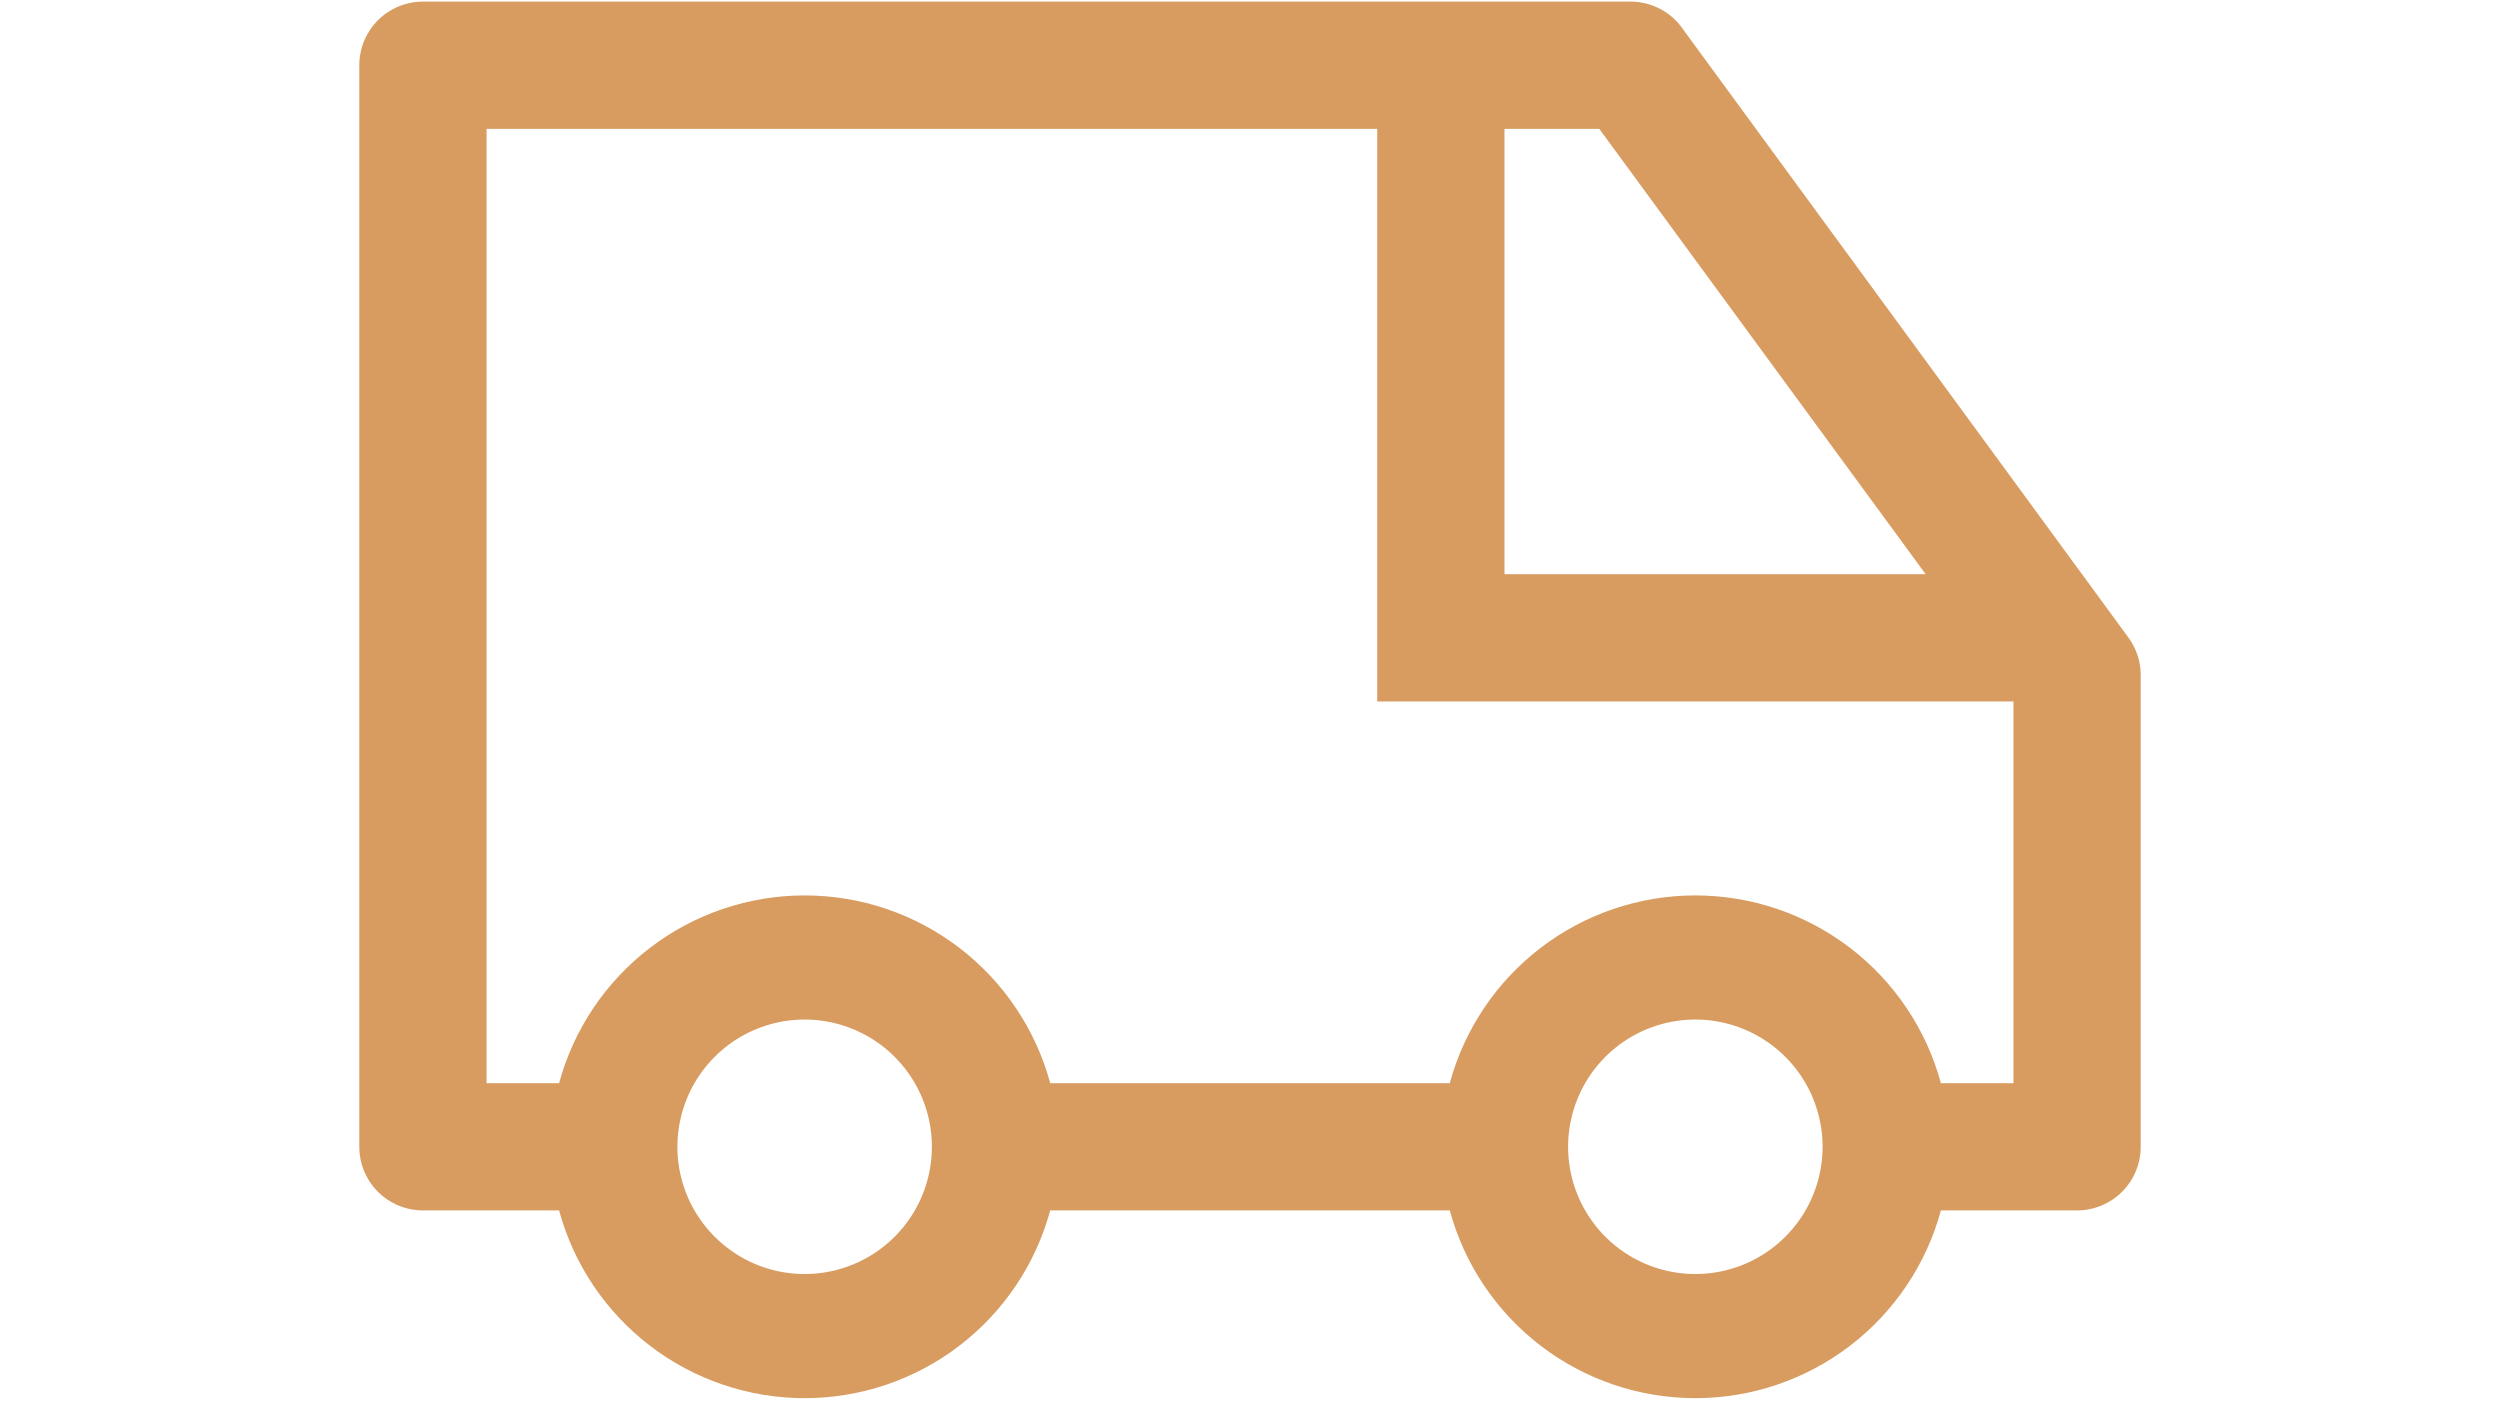 <svg width="178" height="100" viewBox="0 0 278 218" fill="none" xmlns="http://www.w3.org/2000/svg">
<path d="M275.374 99L206.249 4.595C205.362 3.282 204.172 2.202 202.78 1.446C201.388 0.69 199.834 0.279 198.25 0.25H10.625C8.006 0.25 5.494 1.29 3.642 3.142C1.79 4.994 0.75 7.506 0.75 10.125V178C0.75 180.619 1.79 183.131 3.642 184.983C5.494 186.835 8.006 187.875 10.625 187.875H31.758C34.032 196.243 38.996 203.63 45.885 208.896C52.773 214.163 61.204 217.016 69.875 217.016C78.546 217.016 86.977 214.163 93.865 208.896C100.754 203.63 105.718 196.243 107.993 187.875H170.007C172.282 196.243 177.246 203.63 184.135 208.896C191.023 214.163 199.454 217.016 208.125 217.016C216.796 217.016 225.227 214.163 232.115 208.896C239.004 203.63 243.968 196.243 246.243 187.875H267.375C269.994 187.875 272.506 186.835 274.358 184.983C276.21 183.131 277.25 180.619 277.25 178V104.53C277.196 102.54 276.542 100.612 275.374 99ZM178.5 20H193.214L243.873 89.125H178.5V20ZM69.875 197.75C65.969 197.75 62.15 196.592 58.903 194.422C55.655 192.251 53.123 189.167 51.628 185.558C50.133 181.949 49.742 177.978 50.505 174.147C51.267 170.316 53.148 166.797 55.91 164.035C58.672 161.273 62.191 159.392 66.022 158.629C69.853 157.867 73.824 158.259 77.433 159.753C81.042 161.248 84.126 163.78 86.296 167.027C88.467 170.275 89.625 174.094 89.625 178C89.625 183.238 87.544 188.261 83.84 191.965C80.136 195.669 75.113 197.75 69.875 197.75ZM208.125 197.75C204.219 197.75 200.4 196.592 197.152 194.422C193.905 192.251 191.373 189.167 189.878 185.558C188.384 181.949 187.992 177.978 188.754 174.147C189.517 170.316 191.398 166.797 194.16 164.035C196.922 161.273 200.441 159.392 204.272 158.629C208.103 157.867 212.074 158.259 215.683 159.753C219.292 161.248 222.376 163.78 224.547 167.027C226.717 170.275 227.875 174.094 227.875 178C227.875 183.238 225.794 188.261 222.09 191.965C218.387 195.669 213.363 197.75 208.125 197.75ZM257.5 168.125H246.243C243.968 159.757 239.004 152.37 232.115 147.104C225.227 141.837 216.796 138.984 208.125 138.984C199.454 138.984 191.023 141.837 184.135 147.104C177.246 152.37 172.282 159.757 170.007 168.125H107.993C105.718 159.757 100.754 152.37 93.865 147.104C86.977 141.837 78.546 138.984 69.875 138.984C61.204 138.984 52.773 141.837 45.885 147.104C38.996 152.37 34.032 159.757 31.758 168.125H20.5V20H158.75V108.875H257.5V168.125Z" fill="#D89C60"/>
</svg>

